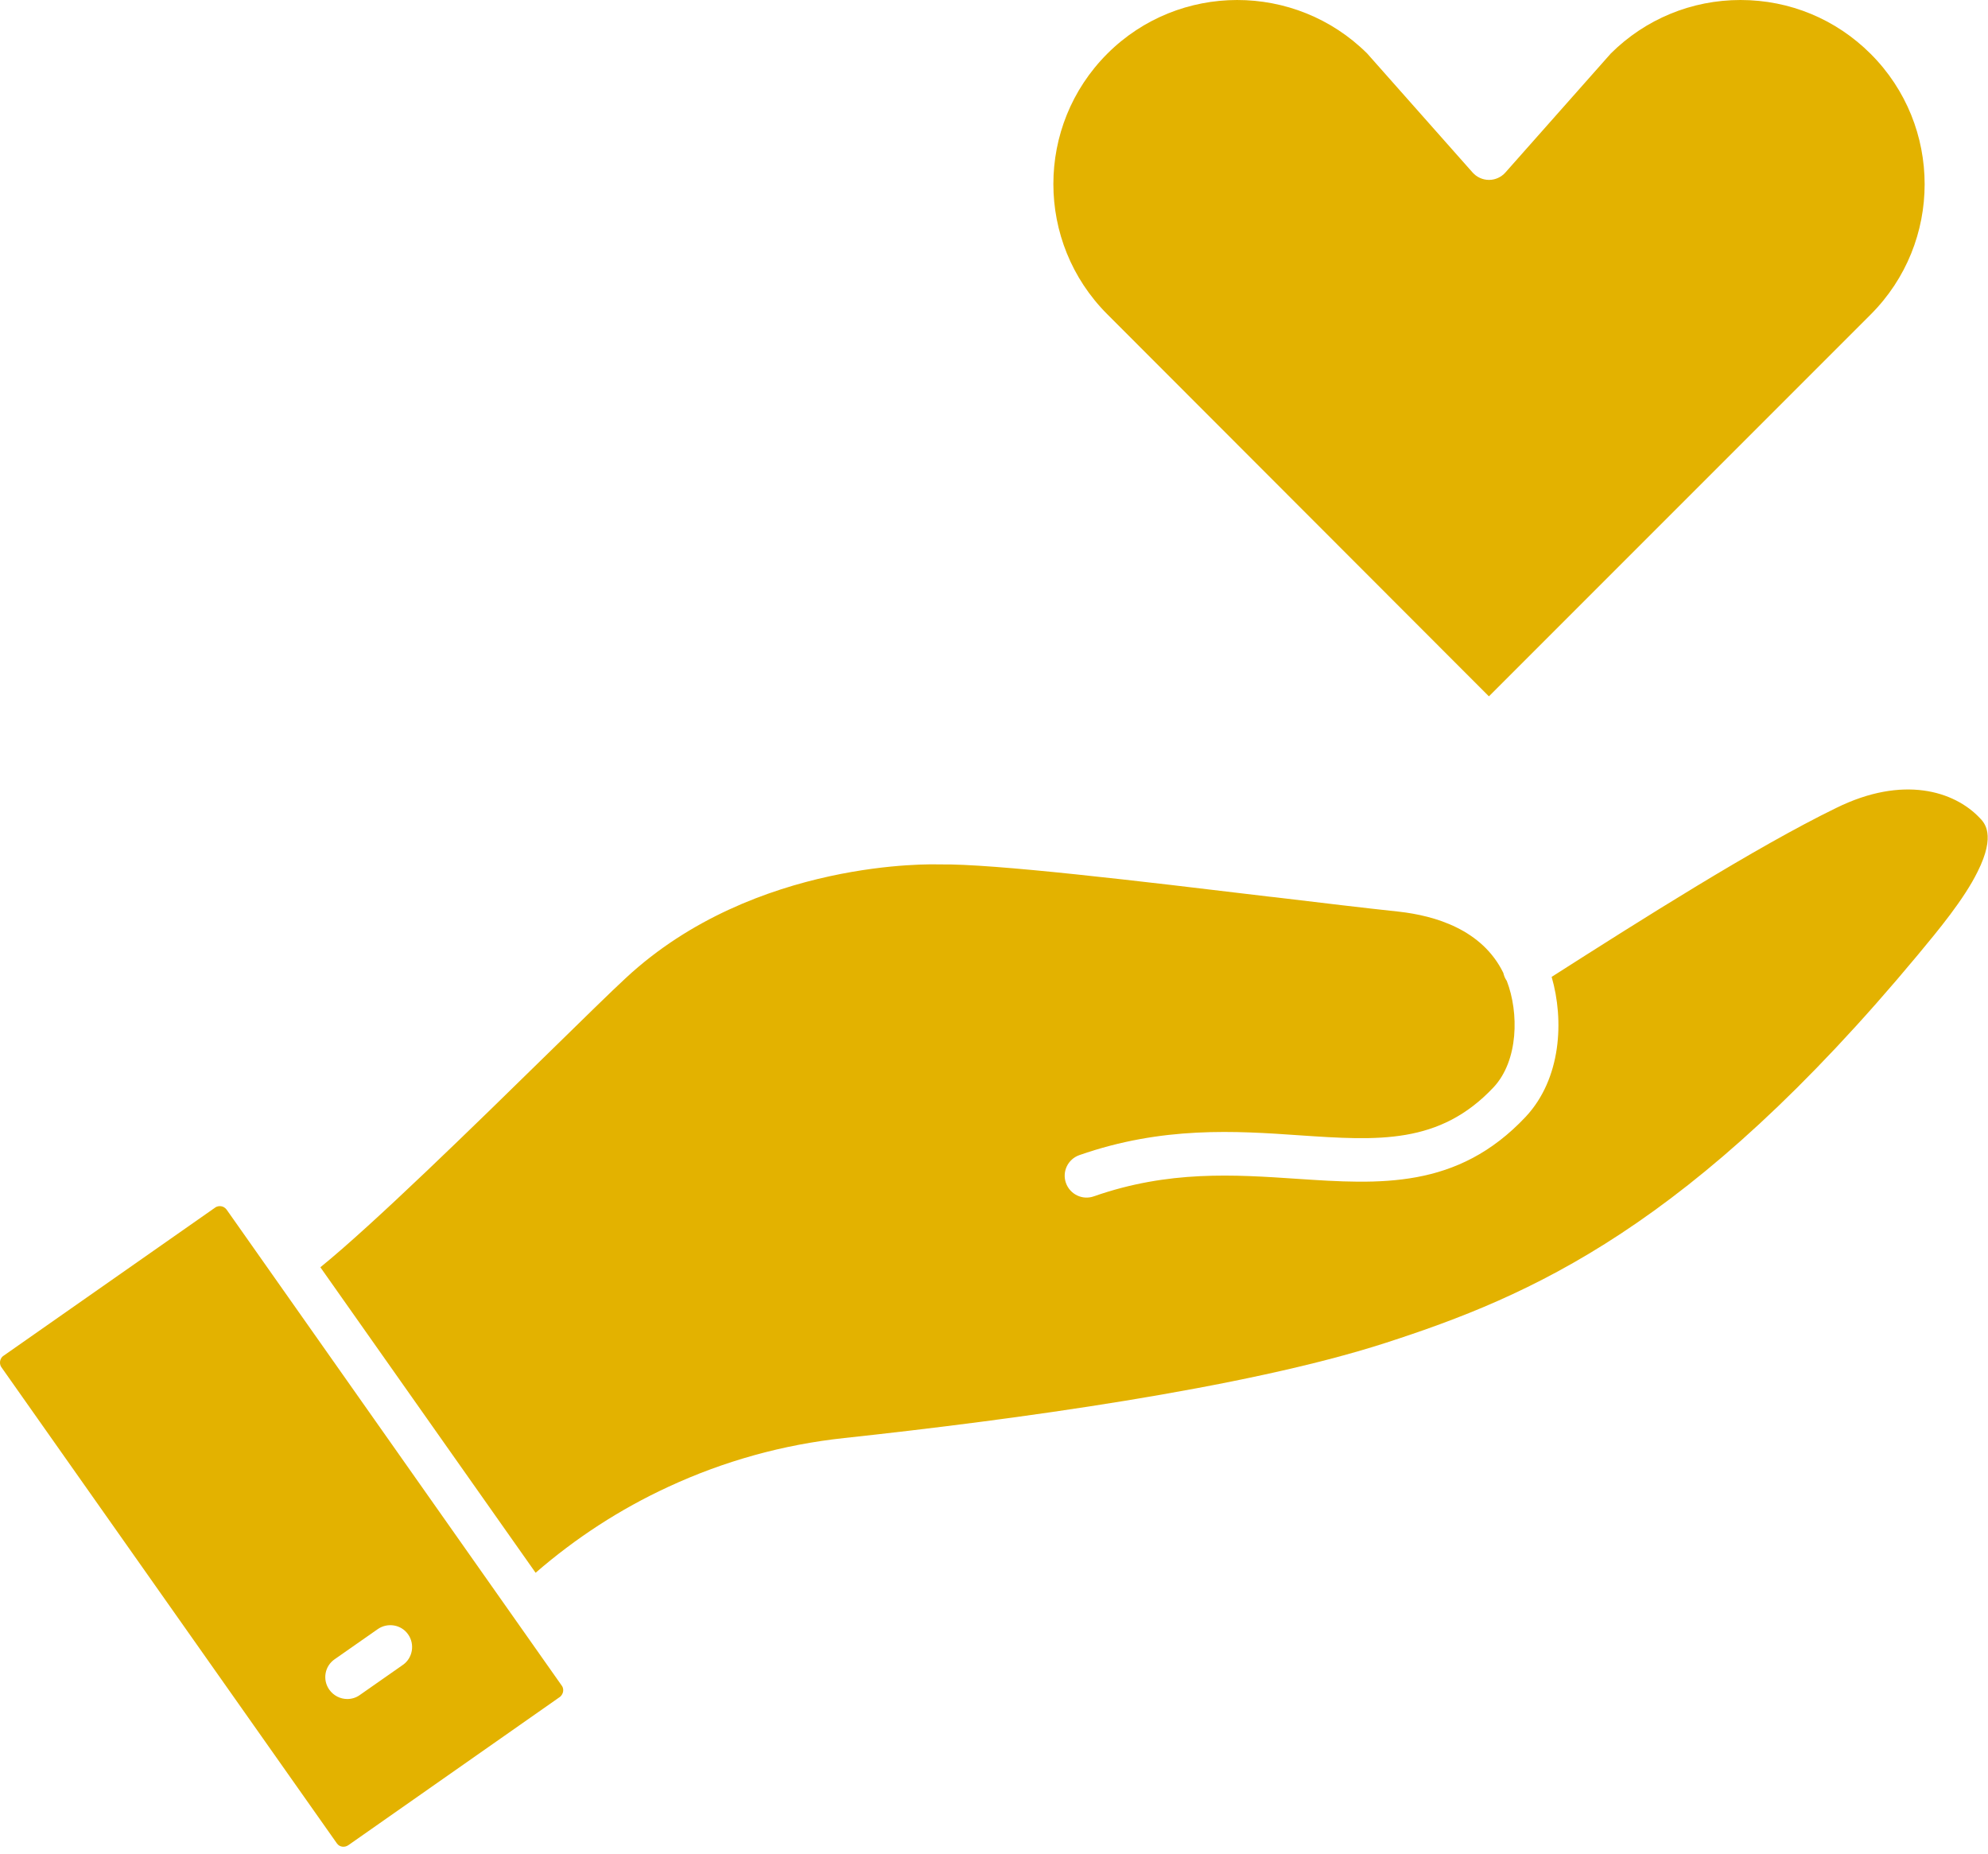 <svg width="59" height="55" viewBox="0 0 59 55" fill="none" xmlns="http://www.w3.org/2000/svg">
<path d="M6.565 35.792C6.528 35.786 6.454 35.78 6.38 35.835L0.099 40.232C0.032 40.278 0.01 40.349 0.004 40.386C-0.002 40.423 -0.008 40.497 0.041 40.567L10 54.699C10.077 54.807 10.227 54.828 10.341 54.748L16.613 50.354C16.68 50.305 16.705 50.231 16.711 50.195C16.717 50.158 16.723 50.087 16.674 50.019L6.725 35.891C6.672 35.823 6.611 35.798 6.565 35.792ZM9.932 49.233L11.211 48.339C11.503 48.136 11.911 48.203 12.114 48.498C12.317 48.79 12.249 49.199 11.954 49.402L10.676 50.296C10.565 50.376 10.433 50.413 10.307 50.413C10.104 50.413 9.902 50.317 9.773 50.136C9.564 49.841 9.637 49.435 9.932 49.233Z" fill="#E3B200"/>
<path d="M54.494 23.974C52.094 25.142 48.68 27.308 46.05 28.986C46.422 30.271 46.339 32.004 45.279 33.138C43.251 35.295 40.943 35.141 38.5 34.978C36.623 34.852 34.684 34.72 32.462 35.498C32.124 35.617 31.755 35.439 31.635 35.101C31.515 34.763 31.694 34.394 32.032 34.275C34.502 33.411 36.672 33.555 38.583 33.688C40.894 33.844 42.725 33.967 44.329 32.259C45.067 31.466 45.082 30.046 44.719 29.106C44.713 29.1 44.707 29.091 44.701 29.078C44.658 29.014 44.633 28.94 44.615 28.866C43.985 27.579 42.587 27.17 41.511 27.05C40.531 26.946 39.225 26.789 37.839 26.623L37.67 26.605C33.826 26.144 29.469 25.621 27.881 25.649H27.834C27.779 25.646 22.402 25.468 18.579 29.014C18.142 29.416 17.307 30.237 16.342 31.18C14.083 33.393 11.075 36.333 9.508 37.602L15.896 46.667C17.082 45.638 18.401 44.78 19.829 44.12C21.486 43.351 23.243 42.863 25.056 42.669C30.077 42.128 36.936 41.197 41.115 39.848C45.42 38.456 50.186 36.425 56.922 28.328C57.53 27.596 58.286 26.687 58.691 25.866C59.242 24.767 58.894 24.41 58.747 24.262C57.997 23.476 56.482 22.993 54.494 23.974L54.494 23.974Z" fill="#E3B200"/>
<path d="M44.188 20.662L55.52 9.33C57.653 7.197 57.653 3.734 55.52 1.601C54.488 0.569 53.117 0 51.654 0C50.204 0 48.834 0.566 47.807 1.586L44.676 5.12C44.553 5.258 44.375 5.338 44.191 5.338C44.006 5.338 43.828 5.258 43.705 5.12L40.574 1.586C38.441 -0.531 34.987 -0.528 32.864 1.592L32.861 1.595C30.729 3.728 30.729 7.191 32.861 9.323L44.188 20.662Z" fill="#E3B200"/>
</svg>
